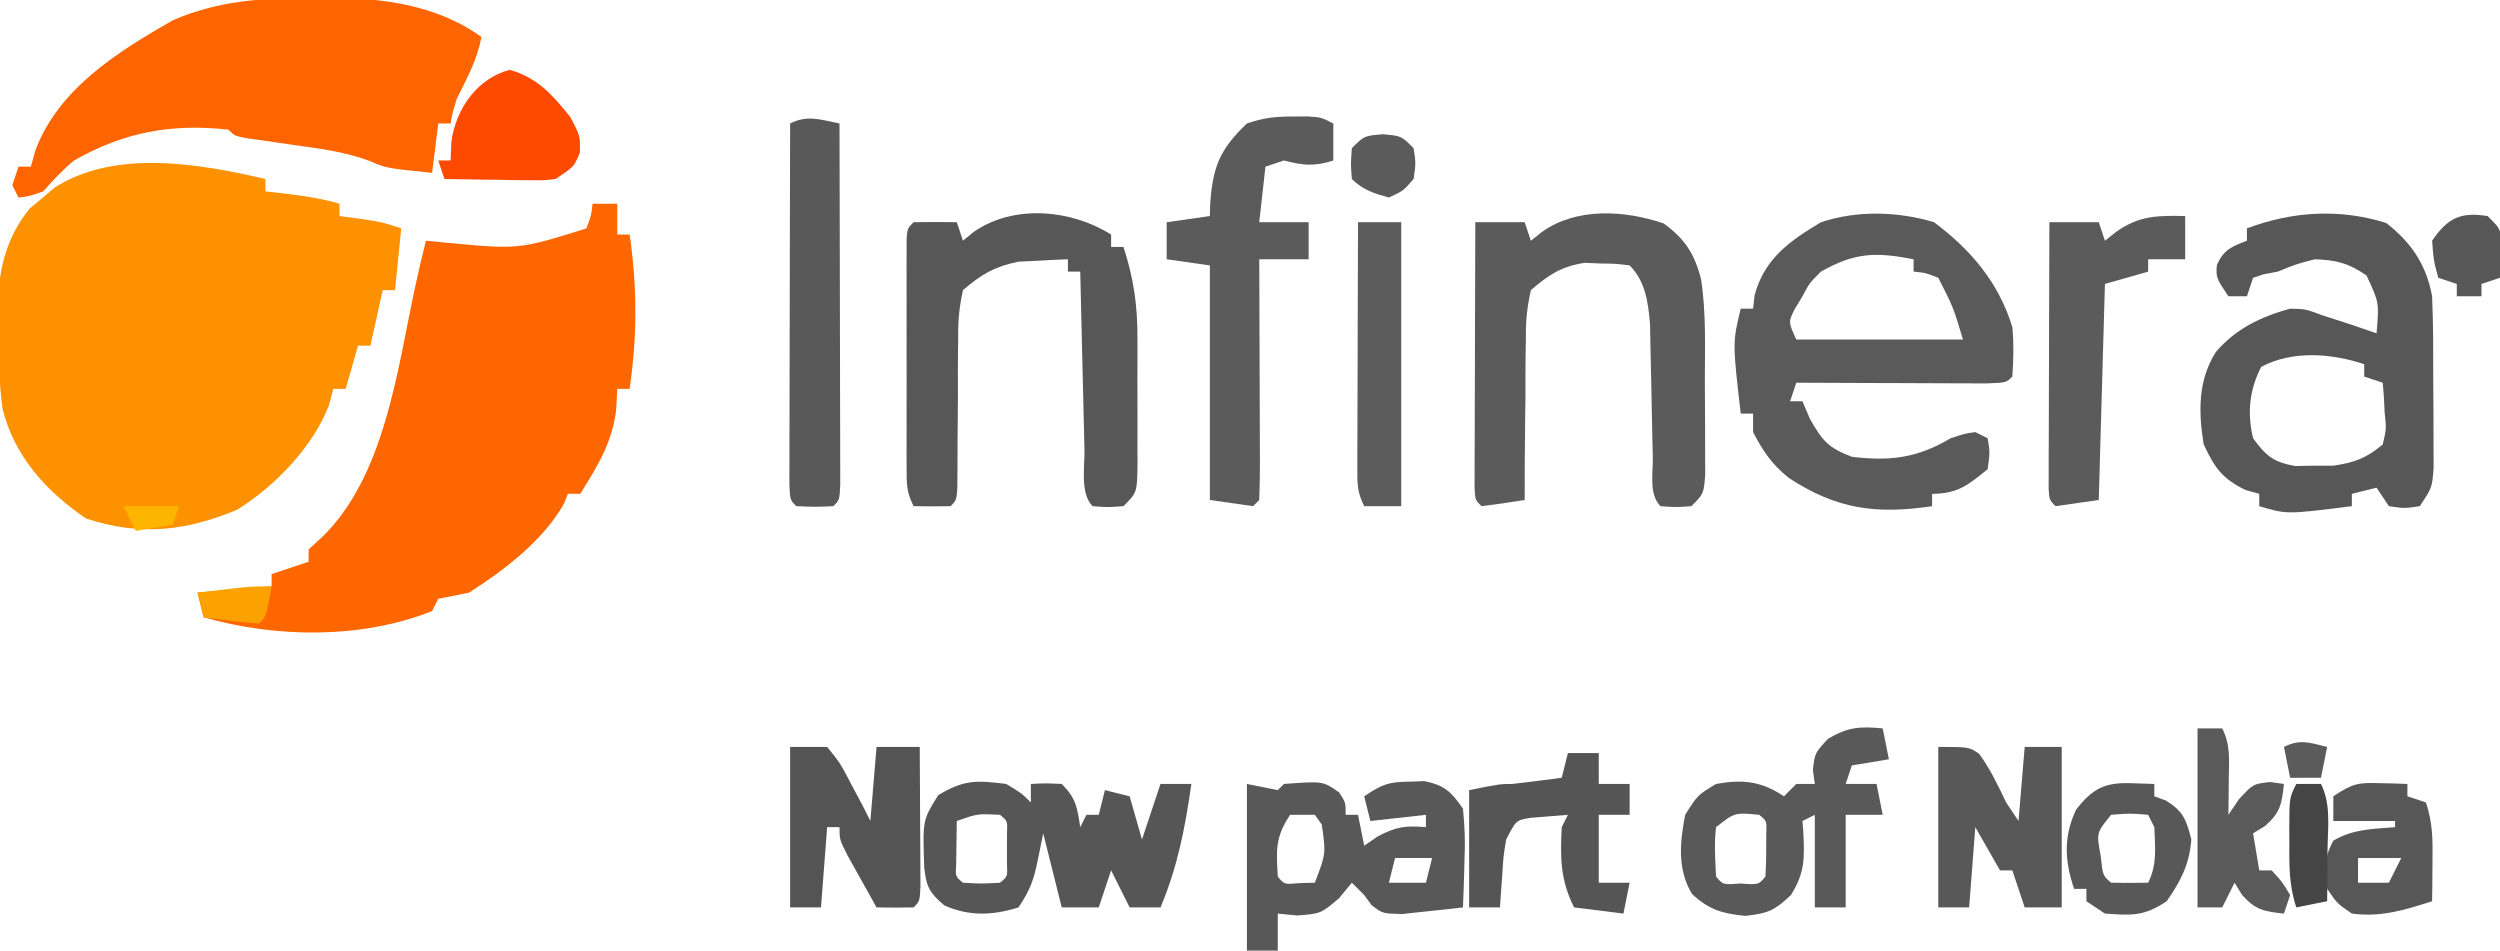<?xml version="1.0" encoding="UTF-8"?>
<svg version="1.1" xmlns="http://www.w3.org/2000/svg" width="405" height="154">
<path d="M0 0 C0 0.66 0 1.32 0 2 C1.238 2.144 2.475 2.289 3.75 2.438 C6.565 2.787 9.27 3.204 12 4 C12 4.66 12 5.32 12 6 C13.64 6.217 13.64 6.217 15.312 6.438 C19 7 19 7 22 8 C21.67 11.3 21.34 14.6 21 18 C20.34 18 19.68 18 19 18 C18.34 20.97 17.68 23.94 17 27 C16.34 27 15.68 27 15 27 C14.34 29.31 13.68 31.62 13 34 C12.34 34 11.68 34 11 34 C10.767 34.874 10.533 35.748 10.293 36.648 C7.692 43.389 1.584 49.739 -4.562 53.562 C-12.984 57.084 -20.313 57.857 -29.062 55 C-35.528 50.598 -40.732 44.862 -42.602 37.141 C-43.142 32.881 -43.316 28.666 -43.375 24.375 C-43.389 23.575 -43.403 22.776 -43.418 21.952 C-43.365 15.503 -42.327 9.848 -38.168 4.758 C-37.514 4.219 -36.861 3.68 -36.188 3.125 C-35.542 2.571 -34.896 2.016 -34.23 1.445 C-24.446 -4.895 -10.761 -2.506 0 0 Z " fill="#FD9100" transform="translate(43,29)"/>
<path d="M0 0 C1.32 0 2.64 0 4 0 C4 1.65 4 3.3 4 5 C4.66 5 5.32 5 6 5 C7.241 13.533 7.241 21.467 6 30 C5.34 30 4.68 30 4 30 C3.907 31.702 3.907 31.702 3.812 33.438 C3.197 38.647 0.749 42.618 -2 47 C-2.66 47 -3.32 47 -4 47 C-4.227 47.557 -4.454 48.114 -4.688 48.688 C-8.035 54.585 -14.324 59.384 -20 63 C-21.663 63.354 -23.329 63.691 -25 64 C-25.33 64.66 -25.66 65.32 -26 66 C-37.512 70.538 -51.233 70.362 -63 67 C-63.33 65.68 -63.66 64.36 -64 63 C-58.06 62.505 -58.06 62.505 -52 62 C-52 61.34 -52 60.68 -52 60 C-50.02 59.34 -48.04 58.68 -46 58 C-46 57.34 -46 56.68 -46 56 C-45.278 55.34 -44.556 54.68 -43.812 54 C-33.704 44.177 -31.652 27.072 -28.832 13.871 C-28.264 11.228 -27.667 8.617 -27 6 C-25.316 6.16 -25.316 6.16 -23.598 6.324 C-11.971 7.426 -11.971 7.426 -1 4 C-0.234 1.954 -0.234 1.954 0 0 Z " fill="#FE6700" transform="translate(96,33)"/>
<path d="M0 0 C0.969 -0.016 1.937 -0.032 2.936 -0.049 C11.575 -0.055 20.514 1.118 27.688 6.312 C26.98 9.99 25.353 12.981 23.688 16.312 C23.001 18.548 23.001 18.548 22.688 20.312 C22.027 20.312 21.367 20.312 20.688 20.312 C20.358 22.953 20.027 25.593 19.688 28.312 C12.246 27.556 12.246 27.556 9.527 26.371 C5.429 24.843 1.255 24.362 -3.062 23.75 C-4.787 23.502 -6.511 23.251 -8.234 22.996 C-8.993 22.888 -9.752 22.781 -10.534 22.67 C-12.312 22.312 -12.312 22.312 -13.312 21.312 C-22.584 20.306 -30.198 21.692 -38.312 26.312 C-40.207 27.867 -41.677 29.473 -43.312 31.312 C-45.625 32.125 -45.625 32.125 -47.312 32.312 C-47.642 31.652 -47.972 30.992 -48.312 30.312 C-47.818 28.828 -47.818 28.828 -47.312 27.312 C-46.653 27.312 -45.992 27.312 -45.312 27.312 C-45.066 26.426 -44.82 25.539 -44.566 24.625 C-40.773 14.604 -31.153 8.65 -22.25 3.562 C-14.841 0.41 -7.954 -0.026 0 0 Z " fill="#FE6400" transform="translate(50.312,-0.312)"/>
<path d="M0 0 C5.981 4.451 10.512 9.833 12.688 17 C12.95 19.762 12.88 22.211 12.688 25 C11.688 26 11.688 26 8.453 26.114 C7.019 26.113 5.586 26.108 4.152 26.098 C3.022 26.096 3.022 26.096 1.87 26.093 C-0.545 26.088 -2.96 26.075 -5.375 26.062 C-7.008 26.057 -8.642 26.053 -10.275 26.049 C-14.288 26.038 -18.3 26.021 -22.312 26 C-22.642 26.99 -22.973 27.98 -23.312 29 C-22.652 29 -21.992 29 -21.312 29 C-20.921 29.928 -20.529 30.856 -20.125 31.812 C-18.069 35.429 -17.173 36.521 -13.312 38 C-7.15 38.742 -2.72 38.219 2.688 35 C4.938 34.25 4.938 34.25 6.688 34 C7.678 34.495 7.678 34.495 8.688 35 C9.062 37.25 9.062 37.25 8.688 40 C5.556 42.575 3.793 44 -0.312 44 C-0.312 44.66 -0.312 45.32 -0.312 46 C-9.357 47.347 -15.758 46.518 -23.512 41.43 C-26.267 39.242 -27.685 37.12 -29.312 34 C-29.312 33.01 -29.312 32.02 -29.312 31 C-29.973 31 -30.633 31 -31.312 31 C-32.645 19.478 -32.645 19.478 -31.312 14 C-30.652 14 -29.992 14 -29.312 14 C-29.23 13.278 -29.148 12.556 -29.062 11.812 C-27.492 5.925 -23.373 3.015 -18.312 0 C-12.493 -1.94 -5.846 -1.765 0 0 Z M-18.312 8 C-20.175 9.844 -20.175 9.844 -21.312 12 C-21.725 12.681 -22.137 13.361 -22.562 14.062 C-23.612 16.163 -23.612 16.163 -22.312 19 C-13.402 19 -4.492 19 4.688 19 C3.122 13.766 3.122 13.766 0.688 9 C-1.363 8.195 -1.363 8.195 -3.312 8 C-3.312 7.34 -3.312 6.68 -3.312 6 C-9.352 4.834 -12.763 4.844 -18.312 8 Z " fill="#5A5A5A" transform="translate(313.312,36)"/>
<path d="M0 0 C4.071 3.131 6.53 6.831 7.438 11.875 C7.637 16.334 7.623 20.794 7.623 25.257 C7.625 27.434 7.643 29.61 7.662 31.787 C7.665 33.172 7.667 34.557 7.668 35.941 C7.672 37.199 7.676 38.457 7.68 39.752 C7.438 42.875 7.438 42.875 5.438 45.875 C2.938 46.25 2.938 46.25 0.438 45.875 C-0.223 44.885 -0.882 43.895 -1.562 42.875 C-3.542 43.37 -3.542 43.37 -5.562 43.875 C-5.562 44.535 -5.562 45.195 -5.562 45.875 C-16.121 47.208 -16.121 47.208 -20.562 45.875 C-20.562 45.215 -20.562 44.555 -20.562 43.875 C-21.305 43.669 -22.047 43.462 -22.812 43.25 C-26.622 41.345 -27.733 39.737 -29.562 35.875 C-30.421 30.598 -30.512 25.589 -27.625 20.938 C-24.41 17.137 -20.304 15.191 -15.562 13.875 C-13.062 13.938 -13.062 13.938 -10.562 14.875 C-8.959 15.398 -7.355 15.918 -5.75 16.438 C-4.353 16.914 -2.957 17.392 -1.562 17.875 C-1.13 12.891 -1.13 12.891 -3.188 8.5 C-6.124 6.491 -8.008 6.017 -11.562 5.875 C-14.679 6.692 -14.679 6.692 -17.562 7.875 C-18.707 8.092 -18.707 8.092 -19.875 8.312 C-20.432 8.498 -20.989 8.684 -21.562 8.875 C-21.892 9.865 -22.223 10.855 -22.562 11.875 C-23.552 11.875 -24.543 11.875 -25.562 11.875 C-27.562 8.875 -27.562 8.875 -27.438 6.812 C-26.304 4.302 -25.076 3.848 -22.562 2.875 C-22.562 2.215 -22.562 1.555 -22.562 0.875 C-15.242 -1.892 -7.508 -2.371 0 0 Z M-20.25 23.312 C-22.165 27.052 -22.545 30.773 -21.562 34.875 C-19.439 37.758 -18.278 38.75 -14.723 39.371 C-13.7 39.352 -12.678 39.332 -11.625 39.312 C-10.605 39.311 -9.586 39.31 -8.535 39.309 C-5.118 38.81 -3.211 38.098 -0.562 35.875 C0.04 33.371 0.04 33.371 -0.25 30.688 C-0.295 29.786 -0.34 28.885 -0.387 27.957 C-0.445 27.27 -0.503 26.583 -0.562 25.875 C-1.552 25.545 -2.542 25.215 -3.562 24.875 C-3.562 24.215 -3.562 23.555 -3.562 22.875 C-8.898 21.097 -15.209 20.616 -20.25 23.312 Z " fill="#575757" transform="translate(386.562,36.125)"/>
<path d="M0 0 C3.44 2.494 5.011 4.906 6.064 9.013 C6.925 14.54 6.686 20.168 6.685 25.752 C6.688 28.003 6.706 30.254 6.725 32.506 C6.728 33.935 6.73 35.364 6.73 36.793 C6.735 38.091 6.739 39.39 6.743 40.727 C6.5 43.812 6.5 43.812 4.5 45.812 C1.938 46 1.938 46 -0.5 45.812 C-2.415 43.897 -1.699 40.432 -1.746 37.891 C-1.779 36.458 -1.812 35.026 -1.846 33.594 C-1.893 31.331 -1.937 29.069 -1.977 26.807 C-2.017 24.626 -2.068 22.446 -2.121 20.266 C-2.146 18.958 -2.171 17.649 -2.197 16.302 C-2.5 12.813 -2.92 9.392 -5.5 6.812 C-7.659 6.534 -7.659 6.534 -10.188 6.5 C-11.037 6.463 -11.886 6.425 -12.762 6.387 C-16.597 6.983 -18.552 8.291 -21.5 10.812 C-22.122 13.691 -22.341 15.762 -22.305 18.641 C-22.318 19.39 -22.332 20.139 -22.346 20.91 C-22.384 23.295 -22.38 25.678 -22.375 28.062 C-22.393 29.682 -22.414 31.302 -22.438 32.922 C-22.489 36.886 -22.504 40.848 -22.5 44.812 C-24.826 45.193 -27.161 45.525 -29.5 45.812 C-30.5 44.812 -30.5 44.812 -30.62 42.984 C-30.618 42.187 -30.616 41.389 -30.614 40.568 C-30.613 39.667 -30.613 38.766 -30.613 37.838 C-30.608 36.859 -30.603 35.88 -30.598 34.871 C-30.596 33.874 -30.595 32.876 -30.593 31.849 C-30.588 28.649 -30.575 25.45 -30.562 22.25 C-30.557 20.087 -30.553 17.923 -30.549 15.76 C-30.538 10.444 -30.521 5.128 -30.5 -0.188 C-27.86 -0.188 -25.22 -0.188 -22.5 -0.188 C-22.17 0.802 -21.84 1.792 -21.5 2.812 C-20.902 2.338 -20.304 1.864 -19.688 1.375 C-14.086 -2.626 -6.279 -2.131 0 0 Z " fill="#5B5B5B" transform="translate(269.5,36.188)"/>
<path d="M0 0 C0 0.66 0 1.32 0 2 C0.66 2 1.32 2 2 2 C3.643 7.029 4.297 11.527 4.266 16.832 C4.268 17.909 4.268 17.909 4.271 19.007 C4.273 20.511 4.269 22.014 4.261 23.517 C4.25 25.824 4.261 28.129 4.273 30.436 C4.272 31.901 4.27 33.367 4.266 34.832 C4.27 35.522 4.274 36.211 4.278 36.922 C4.23 41.77 4.23 41.77 2 44 C-0.562 44.188 -0.562 44.188 -3 44 C-5.057 41.943 -4.257 37.644 -4.316 34.809 C-4.337 33.989 -4.358 33.169 -4.379 32.324 C-4.445 29.695 -4.504 27.066 -4.562 24.438 C-4.606 22.659 -4.649 20.881 -4.693 19.104 C-4.801 14.736 -4.902 10.368 -5 6 C-5.66 6 -6.32 6 -7 6 C-7 5.34 -7 4.68 -7 4 C-8.709 4.061 -10.418 4.15 -12.125 4.25 C-13.552 4.32 -13.552 4.32 -15.008 4.391 C-18.9 5.183 -20.976 6.412 -24 9 C-24.61 11.869 -24.818 13.926 -24.77 16.793 C-24.781 17.54 -24.792 18.286 -24.804 19.055 C-24.835 21.434 -24.825 23.809 -24.812 26.188 C-24.827 28.576 -24.849 30.964 -24.875 33.352 C-24.888 34.836 -24.892 36.321 -24.888 37.805 C-24.893 42.893 -24.893 42.893 -26 44 C-28 44.041 -30 44.043 -32 44 C-33.15 41.7 -33.127 40.399 -33.129 37.842 C-33.133 36.984 -33.136 36.127 -33.139 35.243 C-33.137 34.316 -33.135 33.389 -33.133 32.434 C-33.134 31.484 -33.135 30.535 -33.136 29.557 C-33.136 27.549 -33.135 25.541 -33.13 23.532 C-33.125 20.447 -33.13 17.361 -33.137 14.275 C-33.136 12.328 -33.135 10.381 -33.133 8.434 C-33.135 7.504 -33.137 6.575 -33.139 5.618 C-33.136 4.764 -33.133 3.909 -33.129 3.029 C-33.128 1.896 -33.128 1.896 -33.127 0.739 C-33 -1 -33 -1 -32 -2 C-29.667 -2.041 -27.333 -2.042 -25 -2 C-24.67 -1.01 -24.34 -0.02 -24 1 C-23.134 0.288 -23.134 0.288 -22.25 -0.438 C-15.751 -4.951 -6.437 -4.065 0 0 Z " fill="#575757" transform="translate(180,38)"/>
<path d="M0 0 C0.785 -0.003 1.57 -0.005 2.379 -0.008 C4.438 0.125 4.438 0.125 6.438 1.125 C6.438 3.105 6.438 5.085 6.438 7.125 C3.316 8.128 1.563 7.932 -1.562 7.125 C-2.553 7.455 -3.542 7.785 -4.562 8.125 C-4.893 11.095 -5.223 14.065 -5.562 17.125 C-2.922 17.125 -0.282 17.125 2.438 17.125 C2.438 19.105 2.438 21.085 2.438 23.125 C-0.203 23.125 -2.842 23.125 -5.562 23.125 C-5.557 24.301 -5.552 25.477 -5.547 26.689 C-5.529 31.037 -5.517 35.385 -5.508 39.733 C-5.503 41.617 -5.496 43.502 -5.487 45.387 C-5.475 48.09 -5.469 50.793 -5.465 53.496 C-5.46 54.344 -5.455 55.192 -5.449 56.066 C-5.449 58.086 -5.5 60.106 -5.562 62.125 C-6.058 62.62 -6.058 62.62 -6.562 63.125 C-8.873 62.795 -11.182 62.465 -13.562 62.125 C-13.562 49.585 -13.562 37.045 -13.562 24.125 C-15.873 23.795 -18.183 23.465 -20.562 23.125 C-20.562 21.145 -20.562 19.165 -20.562 17.125 C-17.098 16.63 -17.098 16.63 -13.562 16.125 C-13.548 15.545 -13.534 14.965 -13.52 14.367 C-13.148 8.279 -12 5.351 -7.562 1.125 C-4.735 0.183 -2.931 -0.01 0 0 Z " fill="#5B5B5B" transform="translate(209.562,18.875)"/>
<path d="M0 0 C2.5 1.5 2.5 1.5 4 3 C4 2.01 4 1.02 4 0 C6.375 -0.125 6.375 -0.125 9 0 C11.36 2.36 11.491 3.779 12 7 C12.33 6.34 12.66 5.68 13 5 C13.66 5 14.32 5 15 5 C15.33 3.68 15.66 2.36 16 1 C17.32 1.33 18.64 1.66 20 2 C20.66 4.31 21.32 6.62 22 9 C22.99 6.03 23.98 3.06 25 0 C26.65 0 28.3 0 30 0 C29.003 7.04 27.776 13.439 25 20 C23.35 20 21.7 20 20 20 C19.01 18.02 18.02 16.04 17 14 C16.34 15.98 15.68 17.96 15 20 C13.02 20 11.04 20 9 20 C8.01 16.04 7.02 12.08 6 8 C5.711 9.423 5.423 10.846 5.125 12.312 C4.462 15.581 3.903 17.145 2 20 C-2.238 21.316 -5.937 21.465 -10 19.688 C-12.42 17.645 -12.92 16.707 -13.273 13.574 C-13.545 5.868 -13.545 5.868 -11 1.812 C-6.855 -0.692 -4.801 -0.61 0 0 Z M-8 6 C-8.027 7.479 -8.046 8.958 -8.062 10.438 C-8.074 11.261 -8.086 12.085 -8.098 12.934 C-8.233 14.992 -8.233 14.992 -7 16 C-4 16.167 -4 16.167 -1 16 C0.225 14.995 0.225 14.995 0.133 12.969 C0.13 12.154 0.128 11.339 0.125 10.5 C0.128 9.685 0.13 8.871 0.133 8.031 C0.225 6.005 0.225 6.005 -1 5 C-4.632 4.809 -4.632 4.809 -8 6 Z " fill="#565656" transform="translate(163,127)"/>
<path d="M0 0 C2.475 0.495 2.475 0.495 5 1 C5.33 0.67 5.66 0.34 6 0 C12.338 -0.47 12.338 -0.47 14.938 1.375 C16 3 16 3 16 5 C16.66 5 17.32 5 18 5 C18.33 6.65 18.66 8.3 19 10 C19.722 9.505 20.444 9.01 21.188 8.5 C24.148 6.921 25.713 6.718 29 7 C29 6.34 29 5.68 29 5 C24.545 5.495 24.545 5.495 20 6 C19.67 4.68 19.34 3.36 19 2 C22.06 -0.04 22.935 -0.316 26.438 -0.375 C27.199 -0.403 27.961 -0.432 28.746 -0.461 C32.029 0.21 33.091 1.25 35 4 C35.291 6.894 35.382 9.379 35.25 12.25 C35.232 12.995 35.214 13.74 35.195 14.508 C35.148 16.339 35.077 18.17 35 20 C32.898 20.249 30.793 20.473 28.688 20.688 C27.516 20.815 26.344 20.943 25.137 21.074 C22 21 22 21 20.207 19.645 C19.809 19.102 19.41 18.559 19 18 C18.34 17.34 17.68 16.68 17 16 C16.319 16.825 15.639 17.65 14.938 18.5 C12 21 12 21 8.188 21.312 C7.136 21.209 6.084 21.106 5 21 C5 22.98 5 24.96 5 27 C3.35 27 1.7 27 0 27 C0 18.09 0 9.18 0 0 Z M7 5 C4.562 8.657 4.761 10.69 5 15 C6.066 16.296 6.066 16.296 8.562 16.062 C9.367 16.042 10.171 16.021 11 16 C12.804 11.32 12.804 11.32 12.125 6.562 C11.568 5.789 11.568 5.789 11 5 C9.68 5 8.36 5 7 5 Z M24 12 C23.67 13.32 23.34 14.64 23 16 C24.98 16 26.96 16 29 16 C29.33 14.68 29.66 13.36 30 12 C28.02 12 26.04 12 24 12 Z " fill="#585858" transform="translate(202,127)"/>
<path d="M0 0 C0.023 7.936 0.041 15.872 0.052 23.808 C0.057 27.493 0.064 31.178 0.075 34.863 C0.086 38.416 0.092 41.969 0.095 45.522 C0.097 46.88 0.1 48.239 0.106 49.597 C0.113 51.494 0.113 53.39 0.114 55.287 C0.116 56.368 0.118 57.45 0.12 58.564 C0 61 0 61 -1 62 C-4 62.125 -4 62.125 -7 62 C-8 61 -8 61 -8.12 58.564 C-8.118 57.483 -8.116 56.401 -8.114 55.287 C-8.113 54.066 -8.113 52.844 -8.113 51.586 C-8.108 50.244 -8.103 48.901 -8.098 47.559 C-8.096 46.192 -8.094 44.826 -8.093 43.46 C-8.09 39.858 -8.08 36.256 -8.069 32.654 C-8.058 28.981 -8.054 25.308 -8.049 21.635 C-8.038 14.423 -8.021 7.212 -8 0 C-5.138 -1.431 -3.066 -0.6 0 0 Z " fill="#595959" transform="translate(136,20)"/>
<path d="M0 0 C0 2.31 0 4.62 0 7 C-1.98 7 -3.96 7 -6 7 C-6 7.66 -6 8.32 -6 9 C-8.31 9.66 -10.62 10.32 -13 11 C-13.33 22.55 -13.66 34.1 -14 46 C-17.465 46.495 -17.465 46.495 -21 47 C-22 46 -22 46 -22.12 44.171 C-22.118 43.374 -22.116 42.577 -22.114 41.756 C-22.113 40.855 -22.113 39.954 -22.113 39.026 C-22.108 38.047 -22.103 37.067 -22.098 36.059 C-22.096 35.061 -22.095 34.064 -22.093 33.036 C-22.088 29.837 -22.075 26.637 -22.062 23.438 C-22.057 21.274 -22.053 19.111 -22.049 16.947 C-22.038 11.631 -22.021 6.316 -22 1 C-19.36 1 -16.72 1 -14 1 C-13.67 1.99 -13.34 2.98 -13 4 C-12.402 3.526 -11.804 3.051 -11.188 2.562 C-7.466 -0.096 -4.448 -0.099 0 0 Z " fill="#5B5B5B" transform="translate(354,35)"/>
<path d="M0 0 C0.495 2.475 0.495 2.475 1 5 C-0.98 5.33 -2.96 5.66 -5 6 C-5.33 6.99 -5.66 7.98 -6 9 C-4.35 9 -2.7 9 -1 9 C-0.67 10.65 -0.34 12.3 0 14 C-1.98 14 -3.96 14 -6 14 C-6 18.95 -6 23.9 -6 29 C-7.65 29 -9.3 29 -11 29 C-11 24.05 -11 19.1 -11 14 C-11.99 14.495 -11.99 14.495 -13 15 C-12.954 15.592 -12.907 16.183 -12.859 16.793 C-12.666 21.02 -12.578 23.325 -14.875 27 C-17.576 29.542 -18.525 29.945 -22.25 30.375 C-25.95 30.005 -28.142 29.403 -30.891 26.824 C-33.298 22.866 -32.864 18.401 -32 14 C-30 10.812 -30 10.812 -27 9 C-22.705 8.231 -19.705 8.53 -16 11 C-15.34 10.34 -14.68 9.68 -14 9 C-13.01 9 -12.02 9 -11 9 C-11.103 8.258 -11.206 7.515 -11.312 6.75 C-11 4 -11 4 -8.875 1.688 C-5.6 -0.235 -3.732 -0.347 0 0 Z M-27 16 C-27.328 18.715 -27.131 21.252 -27 24 C-25.882 25.344 -25.882 25.344 -23 25.125 C-20.118 25.344 -20.118 25.344 -19 24 C-18.902 22.503 -18.87 21.001 -18.875 19.5 C-18.872 18.685 -18.87 17.871 -18.867 17.031 C-18.775 15.005 -18.775 15.005 -20 14 C-23.961 13.609 -23.961 13.609 -27 16 Z " fill="#595959" transform="translate(305,118)"/>
<path d="M0 0 C1.98 0 3.96 0 6 0 C8.117 2.625 8.117 2.625 9.875 6 C10.471 7.114 11.066 8.227 11.68 9.375 C12.333 10.674 12.333 10.674 13 12 C13.33 8.04 13.66 4.08 14 0 C16.31 0 18.62 0 21 0 C21.029 4.146 21.047 8.292 21.062 12.438 C21.071 13.622 21.079 14.806 21.088 16.025 C21.093 17.712 21.093 17.712 21.098 19.434 C21.106 20.997 21.106 20.997 21.114 22.592 C21 25 21 25 20 26 C18 26.041 16 26.043 14 26 C12.995 24.211 11.996 22.419 11 20.625 C10.165 19.128 10.165 19.128 9.312 17.602 C8 15 8 15 8 13 C7.34 13 6.68 13 6 13 C5.67 17.29 5.34 21.58 5 26 C3.35 26 1.7 26 0 26 C0 17.42 0 8.84 0 0 Z M14 14 C15 16 15 16 15 16 Z " fill="#545454" transform="translate(128,121)"/>
<path d="M0 0 C5 0 5 0 6.625 1.125 C8.438 3.597 9.677 6.239 11 9 C11.99 10.485 11.99 10.485 13 12 C13.33 8.04 13.66 4.08 14 0 C15.98 0 17.96 0 20 0 C20 8.58 20 17.16 20 26 C18.02 26 16.04 26 14 26 C13.34 24.02 12.68 22.04 12 20 C11.34 20 10.68 20 10 20 C8.68 17.69 7.36 15.38 6 13 C5.67 17.29 5.34 21.58 5 26 C3.35 26 1.7 26 0 26 C0 17.42 0 8.84 0 0 Z " fill="#585858" transform="translate(314,121)"/>
<path d="M0 0 C1.65 0 3.3 0 5 0 C5 1.65 5 3.3 5 5 C6.65 5 8.3 5 10 5 C10 6.65 10 8.3 10 10 C8.35 10 6.7 10 5 10 C5 13.63 5 17.26 5 21 C6.65 21 8.3 21 10 21 C9.67 22.65 9.34 24.3 9 26 C6.36 25.67 3.72 25.34 1 25 C-1.255 20.49 -1.243 16.943 -1 12 C-0.67 11.34 -0.34 10.68 0 10 C-1.279 10.103 -2.558 10.206 -3.875 10.312 C-4.594 10.371 -5.314 10.429 -6.055 10.488 C-8.395 10.874 -8.395 10.874 -10 14 C-10.458 16.739 -10.458 16.739 -10.625 19.688 C-10.737 21.178 -10.737 21.178 -10.852 22.699 C-10.901 23.458 -10.95 24.218 -11 25 C-12.65 25 -14.3 25 -16 25 C-16 18.73 -16 12.46 -16 6 C-11 5 -11 5 -9 5 C-7.624 4.845 -6.249 4.677 -4.875 4.5 C-2.957 4.253 -2.957 4.253 -1 4 C-0.67 2.68 -0.34 1.36 0 0 Z " fill="#555555" transform="translate(254,122)"/>
<path d="M0 0 C2.31 0 4.62 0 7 0 C7 15.18 7 30.36 7 46 C5.02 46 3.04 46 1 46 C-0.165 43.67 -0.121 42.328 -0.114 39.734 C-0.113 38.853 -0.113 37.972 -0.113 37.065 C-0.108 36.113 -0.103 35.161 -0.098 34.18 C-0.096 33.206 -0.095 32.232 -0.093 31.229 C-0.088 28.111 -0.075 24.993 -0.062 21.875 C-0.057 19.764 -0.053 17.654 -0.049 15.543 C-0.038 10.362 -0.021 5.181 0 0 Z " fill="#5C5C5C" transform="translate(220,36)"/>
<path d="M0 0 C4.534 1.279 6.909 4.034 9.812 7.625 C11.438 10.688 11.438 10.688 11.375 13.438 C10.438 15.688 10.438 15.688 7.438 17.688 C5.445 17.915 5.445 17.915 3.207 17.883 C2.405 17.876 1.602 17.87 0.775 17.863 C-0.058 17.847 -0.891 17.83 -1.75 17.812 C-2.595 17.803 -3.44 17.794 -4.311 17.785 C-6.395 17.762 -8.479 17.726 -10.562 17.688 C-10.893 16.698 -11.223 15.707 -11.562 14.688 C-10.902 14.688 -10.242 14.688 -9.562 14.688 C-9.521 13.677 -9.48 12.666 -9.438 11.625 C-8.676 6.294 -5.311 1.425 0 0 Z " fill="#FE4900" transform="translate(82.562,11.312)"/>
<path d="M0 0 C1.212 0.027 1.212 0.027 2.449 0.055 C3.372 0.089 3.372 0.089 4.312 0.125 C4.312 0.785 4.312 1.445 4.312 2.125 C5.303 2.455 6.293 2.785 7.312 3.125 C8.453 6.547 8.411 9.212 8.375 12.812 C8.366 13.992 8.357 15.171 8.348 16.387 C8.336 17.29 8.324 18.194 8.312 19.125 C3.881 20.543 0.011 21.751 -4.688 21.125 C-7.062 19.5 -7.062 19.5 -8.688 17.125 C-9.133 14.008 -9.221 12.093 -7.688 9.312 C-4.507 7.424 -1.353 7.425 2.312 7.125 C2.312 6.795 2.312 6.465 2.312 6.125 C-0.988 6.125 -4.287 6.125 -7.688 6.125 C-7.688 4.805 -7.688 3.485 -7.688 2.125 C-4.484 -0.011 -3.668 -0.106 0 0 Z M-3.688 12.125 C-3.688 13.445 -3.688 14.765 -3.688 16.125 C-2.038 16.125 -0.388 16.125 1.312 16.125 C1.972 14.805 2.632 13.485 3.312 12.125 C1.002 12.125 -1.308 12.125 -3.688 12.125 Z " fill="#575757" transform="translate(385.688,126.875)"/>
<path d="M0 0 C1.32 0 2.64 0 4 0 C5.382 2.765 5.095 5.046 5.062 8.125 C5.053 9.221 5.044 10.316 5.035 11.445 C5.024 12.288 5.012 13.131 5 14 C5.557 13.175 6.114 12.35 6.688 11.5 C9 9 9 9 11.75 8.688 C12.864 8.842 12.864 8.842 14 9 C13.65 12.242 13.438 13.615 10.938 15.812 C10.298 16.204 9.659 16.596 9 17 C9.33 18.98 9.66 20.96 10 23 C10.66 23 11.32 23 12 23 C13.688 24.812 13.688 24.812 15 27 C14.67 27.99 14.34 28.98 14 30 C10.758 29.65 9.385 29.438 7.188 26.938 C6.796 26.298 6.404 25.659 6 25 C5.34 26.32 4.68 27.64 4 29 C2.68 29 1.36 29 0 29 C0 19.43 0 9.86 0 0 Z M4 22 C5 24 5 24 5 24 Z " fill="#5A5A5A" transform="translate(356,118)"/>
<path d="M0 0 C1.887 0.062 1.887 0.062 3.812 0.125 C3.812 0.785 3.812 1.445 3.812 2.125 C4.431 2.352 5.05 2.579 5.688 2.812 C8.516 4.559 8.997 5.936 9.812 9.125 C9.514 13.1 8.09 15.884 5.812 19.125 C2.125 21.583 0.169 21.436 -4.188 21.125 C-5.178 20.465 -6.168 19.805 -7.188 19.125 C-7.188 18.465 -7.188 17.805 -7.188 17.125 C-7.848 17.125 -8.508 17.125 -9.188 17.125 C-10.709 12.559 -10.935 8.726 -8.875 4.312 C-6.227 0.88 -4.21 -0.138 0 0 Z M-3.188 5.125 C-5.575 8.031 -5.575 8.031 -4.875 11.75 C-4.546 14.95 -4.546 14.95 -3.188 16.125 C-1.188 16.166 0.813 16.168 2.812 16.125 C4.305 13.139 3.93 10.416 3.812 7.125 C3.482 6.465 3.152 5.805 2.812 5.125 C-0.104 4.875 -0.104 4.875 -3.188 5.125 Z " fill="#585858" transform="translate(345.188,126.875)"/>
<path d="M0 0 C2 2 2 2 2.195 3.945 C2.13 5.964 2.065 7.982 2 10 C1.01 10.33 0.02 10.66 -1 11 C-1 11.66 -1 12.32 -1 13 C-2.32 13 -3.64 13 -5 13 C-5 12.34 -5 11.68 -5 11 C-5.99 10.67 -6.98 10.34 -8 10 C-8.75 7.25 -8.75 7.25 -9 4 C-6.476 0.311 -4.422 -0.698 0 0 Z " fill="#575757" transform="translate(403,35)"/>
<path d="M0 0 C1.32 0 2.64 0 4 0 C5.655 3.31 5.101 6.991 5.062 10.625 C5.058 11.427 5.053 12.229 5.049 13.055 C5.037 15.036 5.019 17.018 5 19 C3.35 19.33 1.7 19.66 0 20 C-1.192 16.423 -1.146 13.158 -1.125 9.438 C-1.129 8.752 -1.133 8.067 -1.137 7.361 C-1.127 2.253 -1.127 2.253 0 0 Z " fill="#454545" transform="translate(372,127)"/>
<path d="M0 0 C3 0.25 3 0.25 5 2.25 C5.375 4.688 5.375 4.688 5 7.25 C3.312 9.188 3.312 9.188 1 10.25 C-1.393 9.582 -3.221 9.029 -5 7.25 C-5.188 4.812 -5.188 4.812 -5 2.25 C-3 0.25 -3 0.25 0 0 Z " fill="#5B5B5B" transform="translate(224,21.75)"/>
<path d="M0 0 C-0.875 4.875 -0.875 4.875 -2 6 C-3.525 5.911 -5.047 5.755 -6.562 5.562 C-7.802 5.41 -7.802 5.41 -9.066 5.254 C-9.704 5.17 -10.343 5.086 -11 5 C-11.33 3.68 -11.66 2.36 -12 1 C-10.563 0.831 -9.125 0.665 -7.688 0.5 C-6.887 0.407 -6.086 0.314 -5.262 0.219 C-3 0 -3 0 0 0 Z " fill="#FCA200" transform="translate(44,95)"/>
<path d="M0 0 C-0.33 1.65 -0.66 3.3 -1 5 C-2.65 5 -4.3 5 -6 5 C-6.33 3.35 -6.66 1.7 -7 0 C-4.333 -1.333 -2.833 -0.671 0 0 Z " fill="#5B5B5B" transform="translate(377,121)"/>
<path d="M0 0 C2.97 0 5.94 0 9 0 C8.67 0.99 8.34 1.98 8 3 C6.02 3.33 4.04 3.66 2 4 C1.34 2.68 0.68 1.36 0 0 Z " fill="#FDB500" transform="translate(20,82)"/>
</svg>
